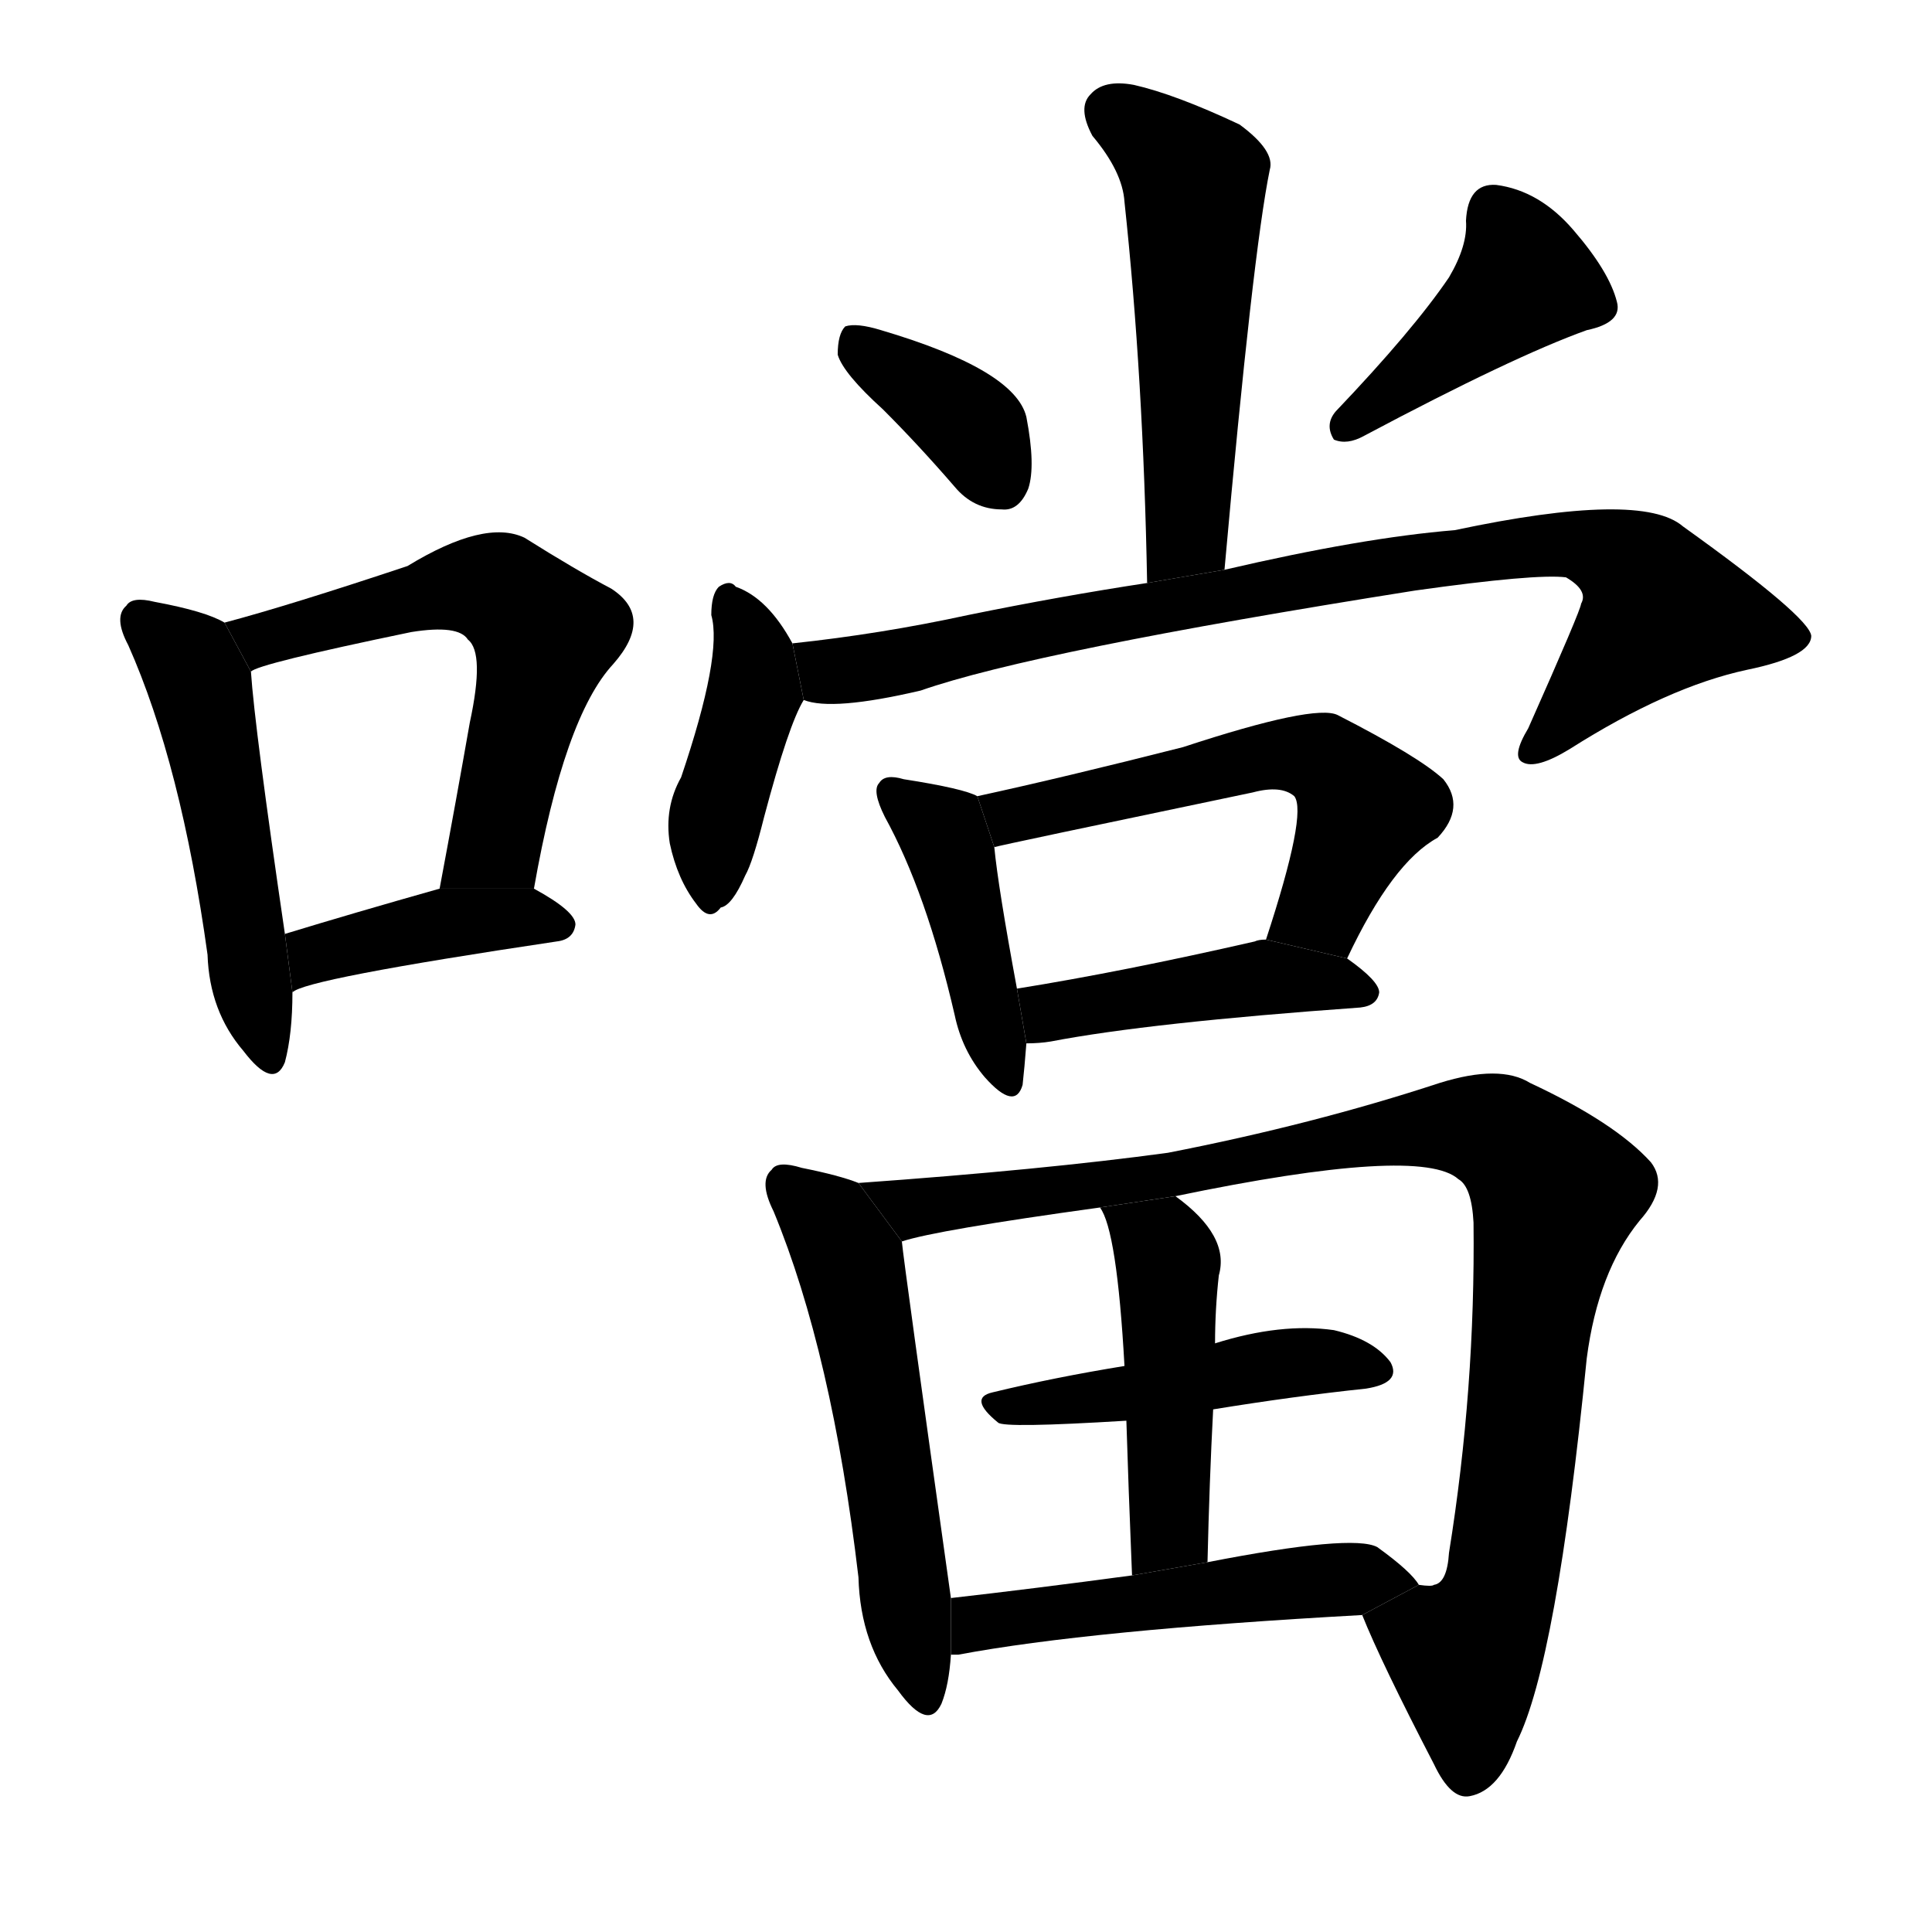 <!-- u5679_dang1_sound_of_bells -->
<!-- 5679 -->
<!-- 5679 -->
<!-- 5679 -->
<svg viewBox="0 0 1024 1024">
  <g transform="scale(1, -1) translate(0, -900)">
    <path d="M 119 570 Q 109 576 82 581 Q 70 584 67 579 Q 60 573 68 558 Q 96 495 110 394 Q 111 364 129 343 Q 145 322 151 337 Q 155 352 155 374 L 151 405 Q 135 514 133 544 L 119 570 Z"></path>
    <path d="M 283 429 Q 299 520 325 548 Q 347 573 324 588 Q 305 598 278 615 Q 257 625 216 600 Q 153 579 119 570 L 133 544 Q 136 548 218 565 Q 243 569 248 561 Q 257 554 249 517 Q 242 477 233 429 L 283 429 Z"></path>
    <path d="M 155 374 Q 161 381 295 401 Q 304 402 305 410 Q 305 417 283 429 L 233 429 Q 187 416 151 405 L 155 374 Z"></path>
    <path d="M 649 598 Q 664 766 673 810 Q 676 820 657 834 Q 623 850 601 855 Q 585 858 578 850 Q 571 843 579 828 Q 595 809 596 793 Q 606 700 608 591 L 649 598 Z"></path>
    <path d="M 468 683 Q 487 664 506 642 Q 516 630 531 630 Q 540 629 545 641 Q 549 653 544 679 Q 538 704 467 725 Q 454 729 448 727 Q 444 723 444 712 Q 447 702 468 683 Z"></path>
    <path d="M 768 753 Q 749 725 708 682 Q 702 675 707 667 Q 714 664 723 669 Q 802 711 841 725 Q 860 729 857 740 Q 853 756 834 778 Q 816 799 793 802 Q 778 803 777 783 Q 778 770 768 753 Z"></path>
    <path d="M 420 559 Q 407 583 390 589 Q 387 593 381 589 Q 377 585 377 574 Q 383 553 361 488 Q 352 472 355 453 Q 359 434 369 421 Q 376 411 382 419 Q 388 420 395 436 Q 399 443 405 467 Q 418 516 426 529 L 420 559 Z"></path>
    <path d="M 426 529 Q 441 523 488 534 Q 548 555 750 587 Q 814 596 830 594 Q 842 587 838 580 Q 838 577 810 514 Q 801 499 807 496 Q 814 492 832 503 Q 884 536 926 545 Q 960 552 960 563 Q 959 573 892 621 Q 870 640 771 619 Q 722 615 649 598 L 608 591 Q 562 584 513 574 Q 467 564 420 559 L 426 529 Z"></path>
    <path d="M 518 478 Q 511 482 479 487 Q 469 490 466 485 Q 462 481 469 467 Q 491 427 506 362 Q 510 343 522 329 Q 538 311 542 325 Q 543 334 544 347 L 539 376 Q 529 430 527 451 L 518 478 Z"></path>
    <path d="M 714 392 Q 738 443 762 456 Q 777 472 765 487 Q 752 499 709 521 Q 697 527 627 504 Q 564 488 518 478 L 527 451 Q 530 452 664 480 Q 679 484 686 478 Q 693 469 671 402 L 714 392 Z"></path>
    <path d="M 544 347 Q 551 347 557 348 Q 609 358 721 366 Q 730 367 731 374 Q 731 380 714 392 L 671 402 Q 667 402 665 401 Q 595 385 539 376 L 544 347 Z"></path>
    <path d="M 455 273 Q 445 277 425 281 Q 412 285 409 280 Q 402 274 410 258 Q 441 183 455 64 Q 456 28 476 4 Q 492 -18 499 -3 Q 503 7 504 23 L 504 53 Q 479 231 478 242 L 455 273 Z"></path>
    <path d="M 722 44 Q 732 19 760 -35 Q 769 -54 779 -52 Q 795 -49 804 -23 Q 825 19 841 180 Q 847 226 869 253 Q 885 271 875 284 Q 856 305 811 326 Q 795 336 763 326 Q 696 304 619 289 Q 553 280 455 273 L 478 242 Q 496 248 583 260 L 623 266 Q 753 293 773 275 Q 780 271 781 252 Q 782 164 768 77 Q 767 61 760 60 Q 759 59 752 60 L 722 44 Z"></path>
    <path d="M 643 153 Q 686 160 724 164 Q 743 167 737 178 Q 728 190 707 195 Q 679 199 644 188 L 596 176 Q 559 170 526 162 Q 513 159 529 146 Q 532 143 597 147 L 643 153 Z"></path>
    <path d="M 640 72 Q 641 115 643 153 L 644 188 Q 644 206 646 224 Q 652 245 623 266 L 583 260 Q 592 248 596 176 L 597 147 Q 598 114 600 65 L 640 72 Z"></path>
    <path d="M 504 23 Q 505 23 508 23 Q 577 36 722 44 L 752 60 Q 748 67 730 80 Q 717 87 640 72 L 600 65 Q 548 58 504 53 L 504 23 Z"></path>
  </g>
</svg>
